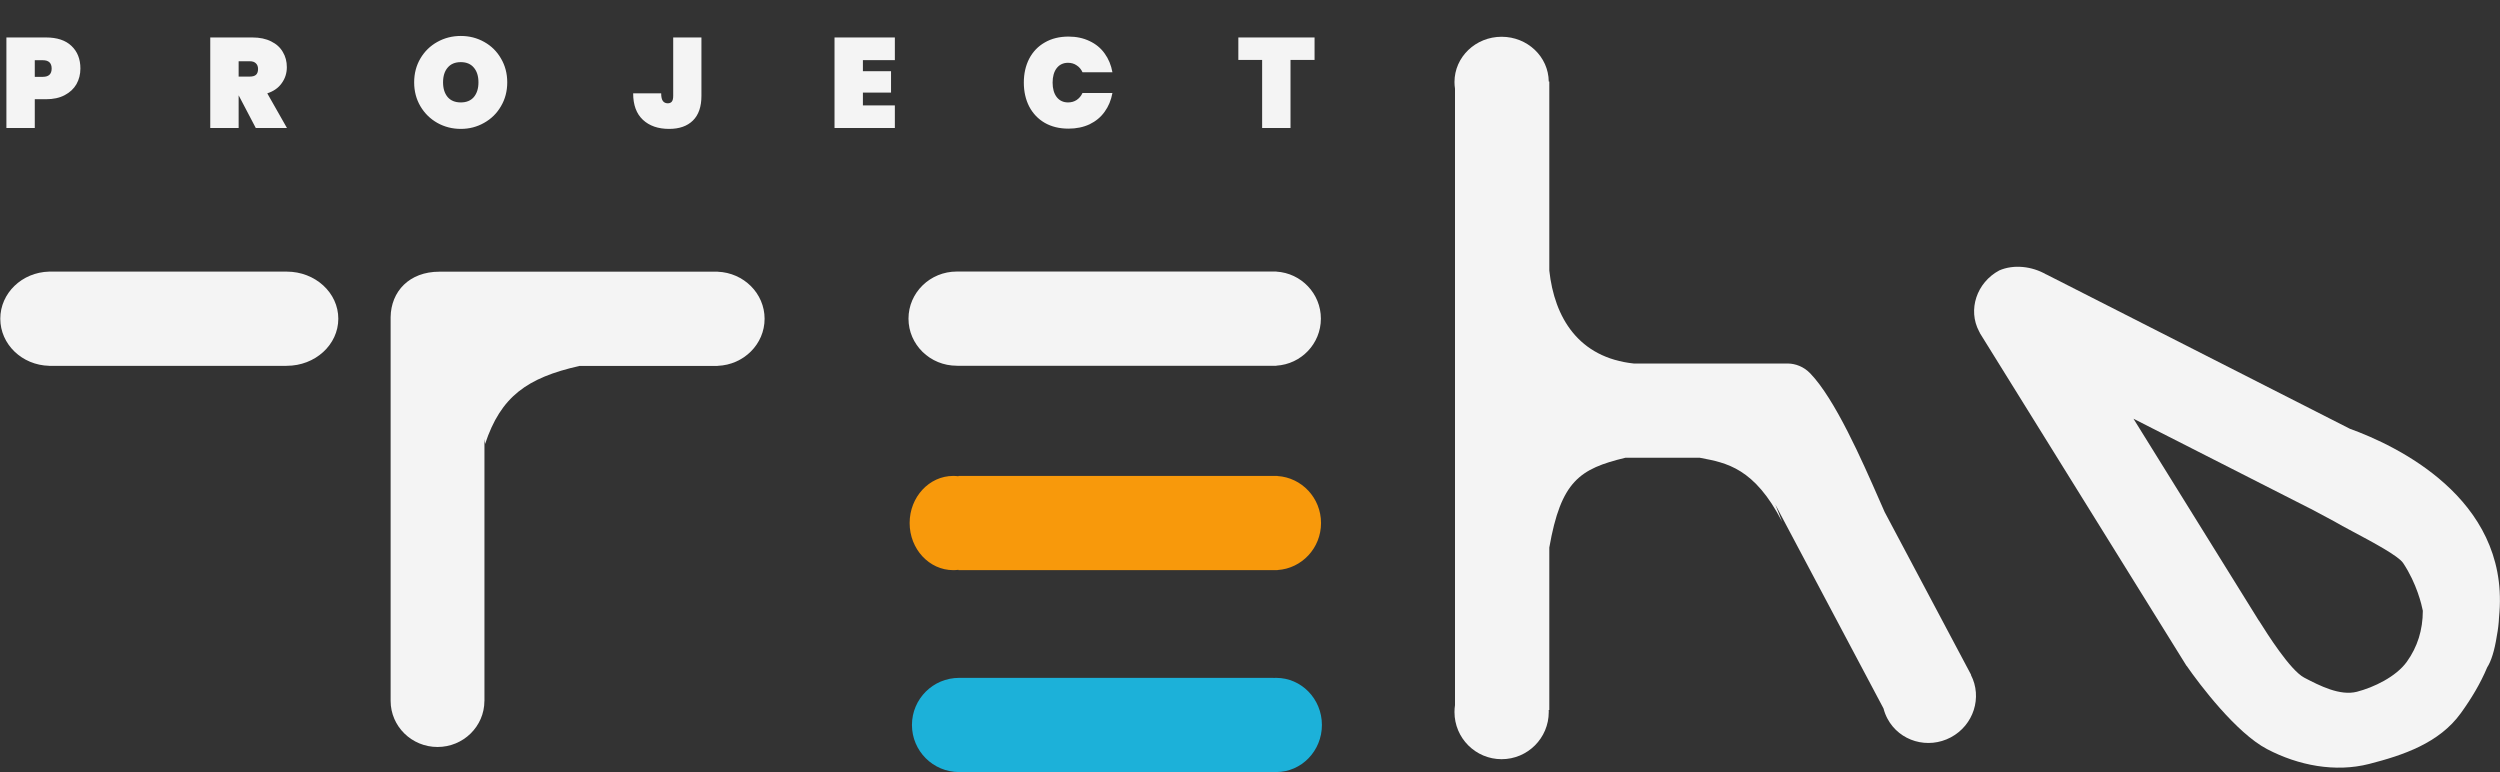 <svg width="68" height="21" viewBox="0 0 68 21" fill="none" xmlns="http://www.w3.org/2000/svg">
<rect x="0" y="0" width="68" height="21" fill="#333333" stroke="none"/>
<path fill-rule="evenodd" clip-rule="evenodd" d="M26.039 7.386V7.386L26.024 7.386C25.299 7.386 24.711 7.959 24.711 8.667C24.711 9.375 25.299 9.948 26.024 9.948L26.039 9.948V9.949H34.717V9.946C35.392 9.906 35.928 9.349 35.928 8.667C35.928 7.985 35.392 7.428 34.717 7.388V7.386H34.639H26.039Z" fill="#F4F4F4"/>
<path fill-rule="evenodd" clip-rule="evenodd" d="M25.929 15.508C25.977 15.508 26.024 15.505 26.07 15.499V15.508H34.748V15.505C35.409 15.464 35.932 14.907 35.932 14.227C35.932 13.546 35.409 12.99 34.748 12.948V12.945H34.669H26.07V12.954C26.024 12.948 25.977 12.945 25.929 12.945C25.274 12.945 24.742 13.519 24.742 14.227C24.742 14.934 25.274 15.508 25.929 15.508Z" fill="#F8990B"/>
<path d="M2.187 1.864C2.187 2.02 2.151 2.161 2.08 2.289C2.008 2.414 1.901 2.514 1.76 2.588C1.621 2.662 1.451 2.699 1.252 2.699H0.946V3.481H0.174V1.019H1.252C1.553 1.019 1.784 1.096 1.944 1.249C2.106 1.402 2.187 1.607 2.187 1.864ZM1.165 2.09C1.325 2.09 1.405 2.015 1.405 1.864C1.405 1.714 1.325 1.638 1.165 1.638H0.946V2.09H1.165ZM6.957 3.481L6.494 2.598H6.491V3.481H5.719V1.019H6.866C7.066 1.019 7.236 1.055 7.377 1.127C7.519 1.197 7.624 1.293 7.694 1.416C7.766 1.536 7.802 1.673 7.802 1.826C7.802 1.991 7.755 2.137 7.662 2.264C7.572 2.392 7.441 2.483 7.27 2.539L7.805 3.481H6.957ZM6.491 2.083H6.797C6.871 2.083 6.926 2.067 6.963 2.035C7.001 2 7.019 1.947 7.019 1.875C7.019 1.81 6.999 1.759 6.96 1.722C6.923 1.685 6.868 1.666 6.797 1.666H6.491V2.083ZM12.534 3.506C12.302 3.506 12.089 3.451 11.894 3.342C11.702 3.233 11.549 3.083 11.435 2.89C11.322 2.698 11.265 2.481 11.265 2.24C11.265 1.999 11.322 1.782 11.435 1.59C11.549 1.397 11.702 1.248 11.894 1.141C12.089 1.032 12.302 0.978 12.534 0.978C12.766 0.978 12.978 1.032 13.171 1.141C13.363 1.248 13.515 1.397 13.626 1.59C13.74 1.782 13.797 1.999 13.797 2.24C13.797 2.481 13.74 2.698 13.626 2.89C13.515 3.083 13.362 3.233 13.167 3.342C12.975 3.451 12.764 3.506 12.534 3.506ZM12.534 2.786C12.687 2.786 12.806 2.737 12.889 2.64C12.972 2.54 13.014 2.407 13.014 2.24C13.014 2.071 12.972 1.937 12.889 1.84C12.806 1.74 12.687 1.69 12.534 1.69C12.379 1.69 12.259 1.74 12.176 1.84C12.093 1.937 12.051 2.071 12.051 2.24C12.051 2.407 12.093 2.54 12.176 2.64C12.259 2.737 12.379 2.786 12.534 2.786ZM19.079 1.019V2.609C19.079 2.903 19.002 3.127 18.846 3.28C18.693 3.43 18.478 3.506 18.2 3.506C17.9 3.506 17.663 3.423 17.487 3.259C17.31 3.094 17.222 2.854 17.222 2.539H17.984C17.984 2.639 18 2.709 18.033 2.751C18.065 2.791 18.109 2.81 18.165 2.81C18.211 2.81 18.247 2.795 18.273 2.765C18.298 2.735 18.311 2.683 18.311 2.609V1.019H19.079ZM23.471 1.635V1.937H24.236V2.518H23.471V2.866H24.34V3.481H22.699V1.019H24.34V1.635H23.471ZM27.848 2.247C27.848 2.003 27.897 1.787 27.994 1.597C28.094 1.407 28.235 1.259 28.418 1.155C28.602 1.048 28.817 0.995 29.065 0.995C29.278 0.995 29.468 1.036 29.636 1.117C29.805 1.196 29.942 1.308 30.046 1.454C30.152 1.6 30.223 1.77 30.258 1.965H29.444C29.407 1.884 29.354 1.821 29.284 1.777C29.217 1.731 29.139 1.708 29.051 1.708C28.921 1.708 28.818 1.757 28.742 1.854C28.668 1.951 28.631 2.082 28.631 2.247C28.631 2.412 28.668 2.543 28.742 2.64C28.818 2.737 28.921 2.786 29.051 2.786C29.139 2.786 29.217 2.764 29.284 2.72C29.354 2.673 29.407 2.61 29.444 2.529H30.258C30.223 2.723 30.152 2.894 30.046 3.04C29.942 3.186 29.805 3.299 29.636 3.381C29.468 3.459 29.278 3.499 29.065 3.499C28.817 3.499 28.602 3.447 28.418 3.342C28.235 3.236 28.094 3.087 27.994 2.897C27.897 2.707 27.848 2.49 27.848 2.247ZM35.756 1.019V1.631H35.102V3.481H34.33V1.631H33.683V1.019H35.756Z" fill="#F4F4F4"/>
<path fill-rule="evenodd" clip-rule="evenodd" d="M11.953 7.39H19.465H19.52V7.391C20.23 7.418 20.797 7.981 20.797 8.671C20.797 9.361 20.23 9.924 19.52 9.951V9.953H15.746L15.759 9.954C14.336 10.276 13.622 10.785 13.195 12.075L13.177 11.941V19.067H13.176C13.174 19.758 12.604 20.318 11.901 20.318C11.198 20.318 10.627 19.758 10.625 19.067H10.625V19.062V8.646V8.625H10.625C10.635 7.927 11.133 7.39 11.951 7.39H11.953Z" fill="#F4F4F4"/>
<path fill-rule="evenodd" clip-rule="evenodd" d="M1.336 7.388C0.599 7.406 0.008 7.973 0.008 8.669C0.008 9.365 0.599 9.932 1.336 9.95V9.951H7.791V9.95C7.794 9.95 7.797 9.95 7.8 9.95C8.574 9.95 9.202 9.377 9.202 8.669C9.202 7.961 8.574 7.388 7.8 7.388C7.797 7.388 7.794 7.388 7.791 7.388V7.388H1.372H1.336V7.388Z" fill="#F4F4F4"/>
<path fill-rule="evenodd" clip-rule="evenodd" d="M26.094 21C26.091 21 26.089 21 26.087 21C25.379 21 24.805 20.427 24.805 19.719C24.805 19.011 25.379 18.438 26.087 18.438C26.089 18.438 26.091 18.438 26.094 18.438V18.438H34.633V18.44C34.659 18.438 34.686 18.438 34.712 18.438C35.399 18.438 35.956 19.011 35.956 19.719C35.956 20.427 35.399 21 34.712 21C34.686 21 34.659 20.999 34.633 20.998V21.001H26.094V21Z" fill="#1CB1D9"/>
<path fill-rule="evenodd" clip-rule="evenodd" d="M54.381 7.355C54.772 7.186 55.269 7.24 55.659 7.466L55.66 7.464L63.918 11.663C65.153 12.11 68.213 13.537 67.986 16.646C67.982 16.695 67.978 16.743 67.974 16.789C67.966 16.959 67.946 17.126 67.915 17.289C67.85 17.707 67.759 17.985 67.651 18.154C67.467 18.593 67.217 19.007 66.936 19.396C66.348 20.214 65.363 20.543 64.442 20.779C63.52 21.015 62.517 20.823 61.663 20.375C60.824 19.935 59.824 18.613 59.477 18.111L59.474 18.112L53.849 9.054L53.852 9.052C53.846 9.041 53.839 9.029 53.832 9.016C53.517 8.427 53.765 7.684 54.381 7.355ZM61.439 16.879L61.441 16.878C61.448 16.887 61.462 16.909 61.481 16.94C61.653 17.214 62.291 18.23 62.673 18.431C63.098 18.654 63.648 18.933 64.107 18.816C64.565 18.698 65.172 18.408 65.465 18.001C65.757 17.595 65.9 17.132 65.901 16.613C65.871 16.459 65.739 15.877 65.365 15.314C65.235 15.119 64.54 14.749 64.01 14.466C63.796 14.352 63.609 14.252 63.496 14.184L62.842 13.834L62.842 13.836L58.03 11.389L61.439 16.879Z" fill="#F4F4F4"/>
<path fill-rule="evenodd" clip-rule="evenodd" d="M40.844 1C41.548 1 42.119 1.544 42.126 2.217H42.141L42.141 7.365L42.141 7.358C42.28 8.642 42.937 9.729 44.443 9.888H48.624H48.639V9.888C48.832 9.892 49.058 9.968 49.237 10.154C49.915 10.858 50.64 12.509 51.119 13.601C51.17 13.717 51.218 13.826 51.263 13.928L53.614 18.355L53.609 18.358C53.924 18.967 53.683 19.724 53.064 20.055C52.44 20.388 51.668 20.163 51.34 19.55C51.292 19.46 51.256 19.366 51.232 19.271L48.29 13.726L48.473 14.189C47.721 12.731 46.967 12.589 46.249 12.454L46.235 12.451H44.21C42.968 12.751 42.458 13.084 42.141 14.894L42.141 19.312H42.125C42.126 19.331 42.126 19.349 42.126 19.369C42.126 20.076 41.552 20.65 40.844 20.65C40.136 20.65 39.562 20.076 39.562 19.369C39.562 19.304 39.567 19.241 39.576 19.18L39.576 2.412C39.567 2.353 39.562 2.292 39.562 2.231C39.562 1.551 40.136 1 40.844 1Z" fill="#F4F4F4"/>
</svg>
